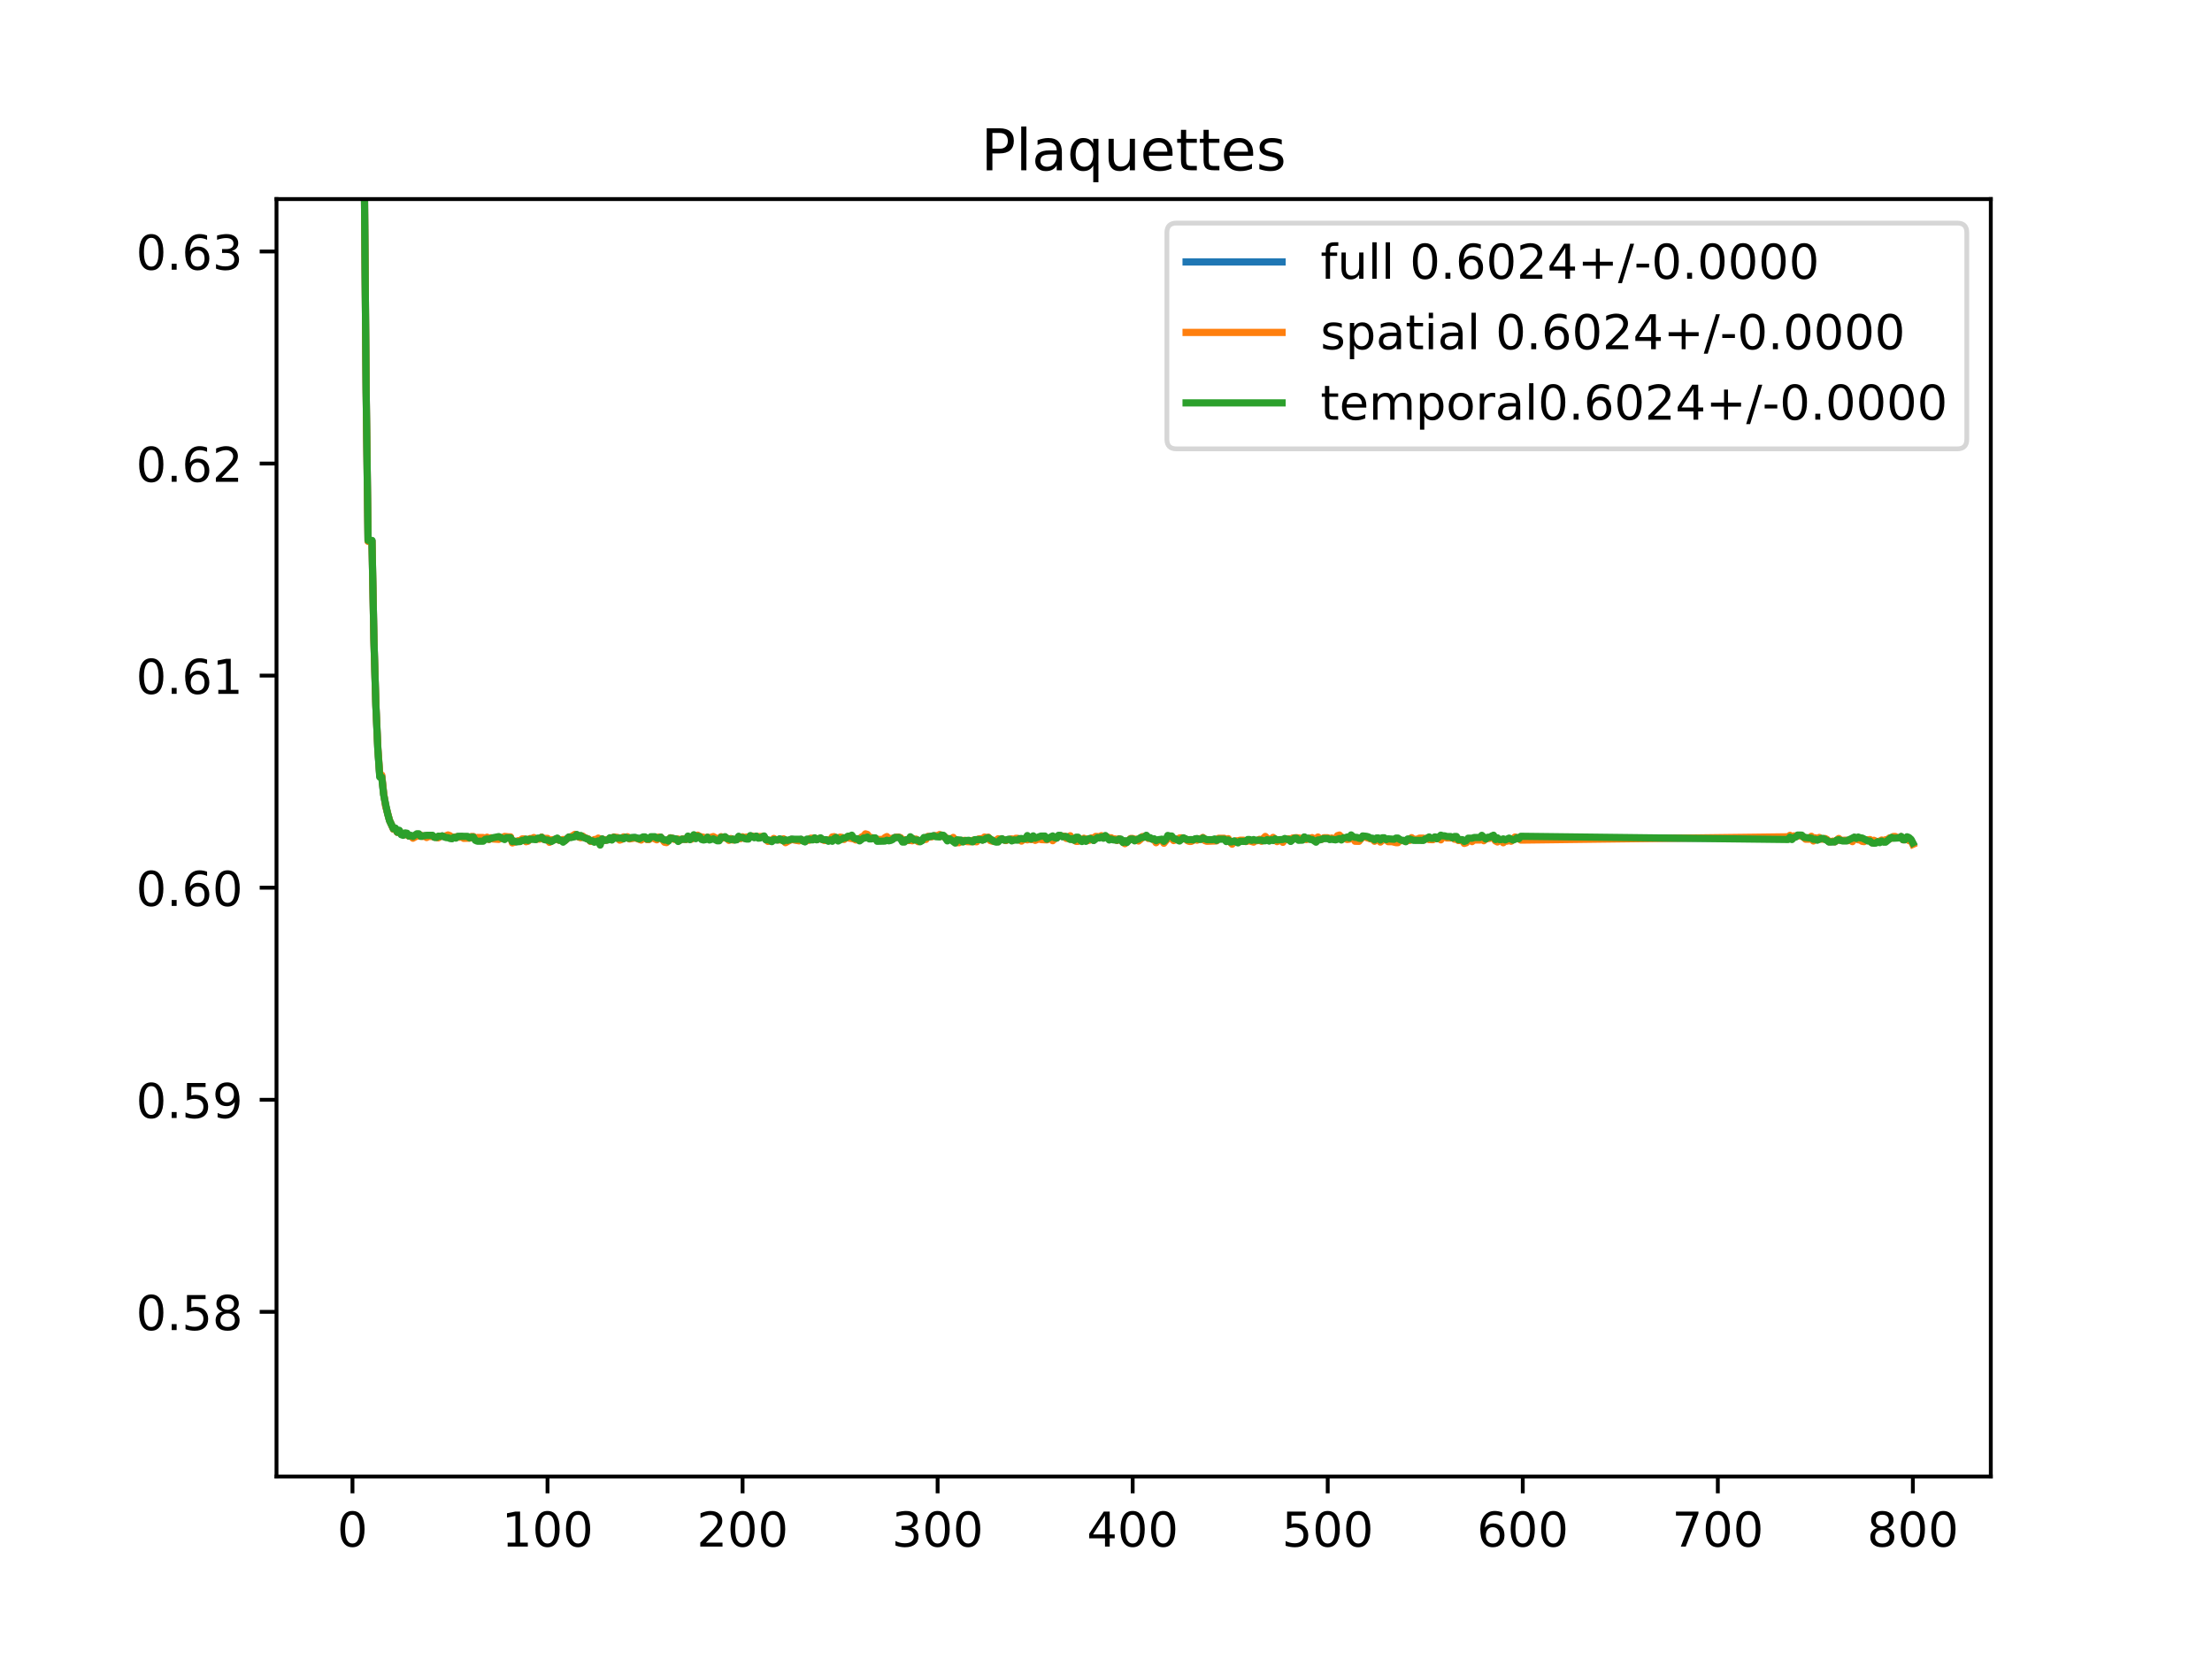 <?xml version="1.0" encoding="utf-8" standalone="no"?>
<!DOCTYPE svg PUBLIC "-//W3C//DTD SVG 1.1//EN"
  "http://www.w3.org/Graphics/SVG/1.1/DTD/svg11.dtd">
<!-- Created with matplotlib (https://matplotlib.org/) -->
<svg height="345.6pt" version="1.1" viewBox="0 0 460.8 345.6" width="460.8pt" xmlns="http://www.w3.org/2000/svg" xmlns:xlink="http://www.w3.org/1999/xlink">
 <defs>
  <style type="text/css">
*{stroke-linecap:butt;stroke-linejoin:round;}
  </style>
 </defs>
 <g id="figure_1">
  <g id="patch_1">
   <path d="M 0 345.6 
L 460.8 345.6 
L 460.8 0 
L 0 0 
z
" style="fill:#ffffff;"/>
  </g>
  <g id="axes_1">
   <g id="patch_2">
    <path d="M 57.6 307.584 
L 414.72 307.584 
L 414.72 41.472 
L 57.6 41.472 
z
" style="fill:#ffffff;"/>
   </g>
   <g id="matplotlib.axis_1">
    <g id="xtick_1">
     <g id="line2d_1">
      <defs>
       <path d="M 0 0 
L 0 3.5 
" id="ma67ac6586d" style="stroke:#000000;stroke-width:0.8;"/>
      </defs>
      <g>
       <use style="stroke:#000000;stroke-width:0.8;" x="73.426" xlink:href="#ma67ac6586d" y="307.584"/>
      </g>
     </g>
     <g id="text_1">
      <!-- 0 -->
      <defs>
       <path d="M 31.781 66.406 
Q 24.172 66.406 20.328 58.906 
Q 16.5 51.422 16.5 36.375 
Q 16.5 21.391 20.328 13.891 
Q 24.172 6.391 31.781 6.391 
Q 39.453 6.391 43.281 13.891 
Q 47.125 21.391 47.125 36.375 
Q 47.125 51.422 43.281 58.906 
Q 39.453 66.406 31.781 66.406 
z
M 31.781 74.219 
Q 44.047 74.219 50.516 64.516 
Q 56.984 54.828 56.984 36.375 
Q 56.984 17.969 50.516 8.266 
Q 44.047 -1.422 31.781 -1.422 
Q 19.531 -1.422 13.062 8.266 
Q 6.594 17.969 6.594 36.375 
Q 6.594 54.828 13.062 64.516 
Q 19.531 74.219 31.781 74.219 
z
" id="DejaVuSans-48"/>
      </defs>
      <g transform="translate(70.245 322.182)scale(0.1 -0.1)">
       <use xlink:href="#DejaVuSans-48"/>
      </g>
     </g>
    </g>
    <g id="xtick_2">
     <g id="line2d_2">
      <g>
       <use style="stroke:#000000;stroke-width:0.8;" x="114.059" xlink:href="#ma67ac6586d" y="307.584"/>
      </g>
     </g>
     <g id="text_2">
      <!-- 100 -->
      <defs>
       <path d="M 12.406 8.297 
L 28.516 8.297 
L 28.516 63.922 
L 10.984 60.406 
L 10.984 69.391 
L 28.422 72.906 
L 38.281 72.906 
L 38.281 8.297 
L 54.391 8.297 
L 54.391 0 
L 12.406 0 
z
" id="DejaVuSans-49"/>
      </defs>
      <g transform="translate(104.515 322.182)scale(0.1 -0.1)">
       <use xlink:href="#DejaVuSans-49"/>
       <use x="63.623" xlink:href="#DejaVuSans-48"/>
       <use x="127.246" xlink:href="#DejaVuSans-48"/>
      </g>
     </g>
    </g>
    <g id="xtick_3">
     <g id="line2d_3">
      <g>
       <use style="stroke:#000000;stroke-width:0.8;" x="154.692" xlink:href="#ma67ac6586d" y="307.584"/>
      </g>
     </g>
     <g id="text_3">
      <!-- 200 -->
      <defs>
       <path d="M 19.188 8.297 
L 53.609 8.297 
L 53.609 0 
L 7.328 0 
L 7.328 8.297 
Q 12.938 14.109 22.625 23.891 
Q 32.328 33.688 34.812 36.531 
Q 39.547 41.844 41.422 45.531 
Q 43.312 49.219 43.312 52.781 
Q 43.312 58.594 39.234 62.25 
Q 35.156 65.922 28.609 65.922 
Q 23.969 65.922 18.812 64.312 
Q 13.672 62.703 7.812 59.422 
L 7.812 69.391 
Q 13.766 71.781 18.938 73 
Q 24.125 74.219 28.422 74.219 
Q 39.75 74.219 46.484 68.547 
Q 53.219 62.891 53.219 53.422 
Q 53.219 48.922 51.531 44.891 
Q 49.859 40.875 45.406 35.406 
Q 44.188 33.984 37.641 27.219 
Q 31.109 20.453 19.188 8.297 
z
" id="DejaVuSans-50"/>
      </defs>
      <g transform="translate(145.148 322.182)scale(0.1 -0.1)">
       <use xlink:href="#DejaVuSans-50"/>
       <use x="63.623" xlink:href="#DejaVuSans-48"/>
       <use x="127.246" xlink:href="#DejaVuSans-48"/>
      </g>
     </g>
    </g>
    <g id="xtick_4">
     <g id="line2d_4">
      <g>
       <use style="stroke:#000000;stroke-width:0.8;" x="195.324" xlink:href="#ma67ac6586d" y="307.584"/>
      </g>
     </g>
     <g id="text_4">
      <!-- 300 -->
      <defs>
       <path d="M 40.578 39.312 
Q 47.656 37.797 51.625 33 
Q 55.609 28.219 55.609 21.188 
Q 55.609 10.406 48.188 4.484 
Q 40.766 -1.422 27.094 -1.422 
Q 22.516 -1.422 17.656 -0.516 
Q 12.797 0.391 7.625 2.203 
L 7.625 11.719 
Q 11.719 9.328 16.594 8.109 
Q 21.484 6.891 26.812 6.891 
Q 36.078 6.891 40.938 10.547 
Q 45.797 14.203 45.797 21.188 
Q 45.797 27.641 41.281 31.266 
Q 36.766 34.906 28.719 34.906 
L 20.219 34.906 
L 20.219 43.016 
L 29.109 43.016 
Q 36.375 43.016 40.234 45.922 
Q 44.094 48.828 44.094 54.297 
Q 44.094 59.906 40.109 62.906 
Q 36.141 65.922 28.719 65.922 
Q 24.656 65.922 20.016 65.031 
Q 15.375 64.156 9.812 62.312 
L 9.812 71.094 
Q 15.438 72.656 20.344 73.438 
Q 25.25 74.219 29.594 74.219 
Q 40.828 74.219 47.359 69.109 
Q 53.906 64.016 53.906 55.328 
Q 53.906 49.266 50.438 45.094 
Q 46.969 40.922 40.578 39.312 
z
" id="DejaVuSans-51"/>
      </defs>
      <g transform="translate(185.78 322.182)scale(0.1 -0.1)">
       <use xlink:href="#DejaVuSans-51"/>
       <use x="63.623" xlink:href="#DejaVuSans-48"/>
       <use x="127.246" xlink:href="#DejaVuSans-48"/>
      </g>
     </g>
    </g>
    <g id="xtick_5">
     <g id="line2d_5">
      <g>
       <use style="stroke:#000000;stroke-width:0.8;" x="235.957" xlink:href="#ma67ac6586d" y="307.584"/>
      </g>
     </g>
     <g id="text_5">
      <!-- 400 -->
      <defs>
       <path d="M 37.797 64.312 
L 12.891 25.391 
L 37.797 25.391 
z
M 35.203 72.906 
L 47.609 72.906 
L 47.609 25.391 
L 58.016 25.391 
L 58.016 17.188 
L 47.609 17.188 
L 47.609 0 
L 37.797 0 
L 37.797 17.188 
L 4.891 17.188 
L 4.891 26.703 
z
" id="DejaVuSans-52"/>
      </defs>
      <g transform="translate(226.413 322.182)scale(0.1 -0.1)">
       <use xlink:href="#DejaVuSans-52"/>
       <use x="63.623" xlink:href="#DejaVuSans-48"/>
       <use x="127.246" xlink:href="#DejaVuSans-48"/>
      </g>
     </g>
    </g>
    <g id="xtick_6">
     <g id="line2d_6">
      <g>
       <use style="stroke:#000000;stroke-width:0.8;" x="276.589" xlink:href="#ma67ac6586d" y="307.584"/>
      </g>
     </g>
     <g id="text_6">
      <!-- 500 -->
      <defs>
       <path d="M 10.797 72.906 
L 49.516 72.906 
L 49.516 64.594 
L 19.828 64.594 
L 19.828 46.734 
Q 21.969 47.469 24.109 47.828 
Q 26.266 48.188 28.422 48.188 
Q 40.625 48.188 47.75 41.5 
Q 54.891 34.812 54.891 23.391 
Q 54.891 11.625 47.562 5.094 
Q 40.234 -1.422 26.906 -1.422 
Q 22.312 -1.422 17.547 -0.641 
Q 12.797 0.141 7.719 1.703 
L 7.719 11.625 
Q 12.109 9.234 16.797 8.062 
Q 21.484 6.891 26.703 6.891 
Q 35.156 6.891 40.078 11.328 
Q 45.016 15.766 45.016 23.391 
Q 45.016 31 40.078 35.438 
Q 35.156 39.891 26.703 39.891 
Q 22.75 39.891 18.812 39.016 
Q 14.891 38.141 10.797 36.281 
z
" id="DejaVuSans-53"/>
      </defs>
      <g transform="translate(267.046 322.182)scale(0.1 -0.1)">
       <use xlink:href="#DejaVuSans-53"/>
       <use x="63.623" xlink:href="#DejaVuSans-48"/>
       <use x="127.246" xlink:href="#DejaVuSans-48"/>
      </g>
     </g>
    </g>
    <g id="xtick_7">
     <g id="line2d_7">
      <g>
       <use style="stroke:#000000;stroke-width:0.8;" x="317.222" xlink:href="#ma67ac6586d" y="307.584"/>
      </g>
     </g>
     <g id="text_7">
      <!-- 600 -->
      <defs>
       <path d="M 33.016 40.375 
Q 26.375 40.375 22.484 35.828 
Q 18.609 31.297 18.609 23.391 
Q 18.609 15.531 22.484 10.953 
Q 26.375 6.391 33.016 6.391 
Q 39.656 6.391 43.531 10.953 
Q 47.406 15.531 47.406 23.391 
Q 47.406 31.297 43.531 35.828 
Q 39.656 40.375 33.016 40.375 
z
M 52.594 71.297 
L 52.594 62.312 
Q 48.875 64.062 45.094 64.984 
Q 41.312 65.922 37.594 65.922 
Q 27.828 65.922 22.672 59.328 
Q 17.531 52.734 16.797 39.406 
Q 19.672 43.656 24.016 45.922 
Q 28.375 48.188 33.594 48.188 
Q 44.578 48.188 50.953 41.516 
Q 57.328 34.859 57.328 23.391 
Q 57.328 12.156 50.688 5.359 
Q 44.047 -1.422 33.016 -1.422 
Q 20.359 -1.422 13.672 8.266 
Q 6.984 17.969 6.984 36.375 
Q 6.984 53.656 15.188 63.938 
Q 23.391 74.219 37.203 74.219 
Q 40.922 74.219 44.703 73.484 
Q 48.484 72.75 52.594 71.297 
z
" id="DejaVuSans-54"/>
      </defs>
      <g transform="translate(307.678 322.182)scale(0.1 -0.1)">
       <use xlink:href="#DejaVuSans-54"/>
       <use x="63.623" xlink:href="#DejaVuSans-48"/>
       <use x="127.246" xlink:href="#DejaVuSans-48"/>
      </g>
     </g>
    </g>
    <g id="xtick_8">
     <g id="line2d_8">
      <g>
       <use style="stroke:#000000;stroke-width:0.8;" x="357.855" xlink:href="#ma67ac6586d" y="307.584"/>
      </g>
     </g>
     <g id="text_8">
      <!-- 700 -->
      <defs>
       <path d="M 8.203 72.906 
L 55.078 72.906 
L 55.078 68.703 
L 28.609 0 
L 18.312 0 
L 43.219 64.594 
L 8.203 64.594 
z
" id="DejaVuSans-55"/>
      </defs>
      <g transform="translate(348.311 322.182)scale(0.1 -0.1)">
       <use xlink:href="#DejaVuSans-55"/>
       <use x="63.623" xlink:href="#DejaVuSans-48"/>
       <use x="127.246" xlink:href="#DejaVuSans-48"/>
      </g>
     </g>
    </g>
    <g id="xtick_9">
     <g id="line2d_9">
      <g>
       <use style="stroke:#000000;stroke-width:0.8;" x="398.487" xlink:href="#ma67ac6586d" y="307.584"/>
      </g>
     </g>
     <g id="text_9">
      <!-- 800 -->
      <defs>
       <path d="M 31.781 34.625 
Q 24.75 34.625 20.719 30.859 
Q 16.703 27.094 16.703 20.516 
Q 16.703 13.922 20.719 10.156 
Q 24.75 6.391 31.781 6.391 
Q 38.812 6.391 42.859 10.172 
Q 46.922 13.969 46.922 20.516 
Q 46.922 27.094 42.891 30.859 
Q 38.875 34.625 31.781 34.625 
z
M 21.922 38.812 
Q 15.578 40.375 12.031 44.719 
Q 8.5 49.078 8.5 55.328 
Q 8.5 64.062 14.719 69.141 
Q 20.953 74.219 31.781 74.219 
Q 42.672 74.219 48.875 69.141 
Q 55.078 64.062 55.078 55.328 
Q 55.078 49.078 51.531 44.719 
Q 48 40.375 41.703 38.812 
Q 48.828 37.156 52.797 32.312 
Q 56.781 27.484 56.781 20.516 
Q 56.781 9.906 50.312 4.234 
Q 43.844 -1.422 31.781 -1.422 
Q 19.734 -1.422 13.25 4.234 
Q 6.781 9.906 6.781 20.516 
Q 6.781 27.484 10.781 32.312 
Q 14.797 37.156 21.922 38.812 
z
M 18.312 54.391 
Q 18.312 48.734 21.844 45.562 
Q 25.391 42.391 31.781 42.391 
Q 38.141 42.391 41.719 45.562 
Q 45.312 48.734 45.312 54.391 
Q 45.312 60.062 41.719 63.234 
Q 38.141 66.406 31.781 66.406 
Q 25.391 66.406 21.844 63.234 
Q 18.312 60.062 18.312 54.391 
z
" id="DejaVuSans-56"/>
      </defs>
      <g transform="translate(388.944 322.182)scale(0.1 -0.1)">
       <use xlink:href="#DejaVuSans-56"/>
       <use x="63.623" xlink:href="#DejaVuSans-48"/>
       <use x="127.246" xlink:href="#DejaVuSans-48"/>
      </g>
     </g>
    </g>
   </g>
   <g id="matplotlib.axis_2">
    <g id="ytick_1">
     <g id="line2d_10">
      <defs>
       <path d="M 0 0 
L -3.5 0 
" id="ma879ccb166" style="stroke:#000000;stroke-width:0.8;"/>
      </defs>
      <g>
       <use style="stroke:#000000;stroke-width:0.8;" x="57.6" xlink:href="#ma879ccb166" y="273.279"/>
      </g>
     </g>
     <g id="text_10">
      <!-- 0.58 -->
      <defs>
       <path d="M 10.688 12.406 
L 21 12.406 
L 21 0 
L 10.688 0 
z
" id="DejaVuSans-46"/>
      </defs>
      <g transform="translate(28.334 277.078)scale(0.1 -0.1)">
       <use xlink:href="#DejaVuSans-48"/>
       <use x="63.623" xlink:href="#DejaVuSans-46"/>
       <use x="95.41" xlink:href="#DejaVuSans-53"/>
       <use x="159.033" xlink:href="#DejaVuSans-56"/>
      </g>
     </g>
    </g>
    <g id="ytick_2">
     <g id="line2d_11">
      <g>
       <use style="stroke:#000000;stroke-width:0.8;" x="57.6" xlink:href="#ma879ccb166" y="229.1"/>
      </g>
     </g>
     <g id="text_11">
      <!-- 0.59 -->
      <defs>
       <path d="M 10.984 1.516 
L 10.984 10.5 
Q 14.703 8.734 18.5 7.812 
Q 22.312 6.891 25.984 6.891 
Q 35.75 6.891 40.891 13.453 
Q 46.047 20.016 46.781 33.406 
Q 43.953 29.203 39.594 26.953 
Q 35.25 24.703 29.984 24.703 
Q 19.047 24.703 12.672 31.312 
Q 6.297 37.938 6.297 49.422 
Q 6.297 60.641 12.938 67.422 
Q 19.578 74.219 30.609 74.219 
Q 43.266 74.219 49.922 64.516 
Q 56.594 54.828 56.594 36.375 
Q 56.594 19.141 48.406 8.859 
Q 40.234 -1.422 26.422 -1.422 
Q 22.703 -1.422 18.891 -0.688 
Q 15.094 0.047 10.984 1.516 
z
M 30.609 32.422 
Q 37.25 32.422 41.125 36.953 
Q 45.016 41.5 45.016 49.422 
Q 45.016 57.281 41.125 61.844 
Q 37.25 66.406 30.609 66.406 
Q 23.969 66.406 20.094 61.844 
Q 16.219 57.281 16.219 49.422 
Q 16.219 41.5 20.094 36.953 
Q 23.969 32.422 30.609 32.422 
z
" id="DejaVuSans-57"/>
      </defs>
      <g transform="translate(28.334 232.899)scale(0.1 -0.1)">
       <use xlink:href="#DejaVuSans-48"/>
       <use x="63.623" xlink:href="#DejaVuSans-46"/>
       <use x="95.41" xlink:href="#DejaVuSans-53"/>
       <use x="159.033" xlink:href="#DejaVuSans-57"/>
      </g>
     </g>
    </g>
    <g id="ytick_3">
     <g id="line2d_12">
      <g>
       <use style="stroke:#000000;stroke-width:0.8;" x="57.6" xlink:href="#ma879ccb166" y="184.921"/>
      </g>
     </g>
     <g id="text_12">
      <!-- 0.60 -->
      <g transform="translate(28.334 188.72)scale(0.1 -0.1)">
       <use xlink:href="#DejaVuSans-48"/>
       <use x="63.623" xlink:href="#DejaVuSans-46"/>
       <use x="95.41" xlink:href="#DejaVuSans-54"/>
       <use x="159.033" xlink:href="#DejaVuSans-48"/>
      </g>
     </g>
    </g>
    <g id="ytick_4">
     <g id="line2d_13">
      <g>
       <use style="stroke:#000000;stroke-width:0.8;" x="57.6" xlink:href="#ma879ccb166" y="140.742"/>
      </g>
     </g>
     <g id="text_13">
      <!-- 0.61 -->
      <g transform="translate(28.334 144.541)scale(0.1 -0.1)">
       <use xlink:href="#DejaVuSans-48"/>
       <use x="63.623" xlink:href="#DejaVuSans-46"/>
       <use x="95.41" xlink:href="#DejaVuSans-54"/>
       <use x="159.033" xlink:href="#DejaVuSans-49"/>
      </g>
     </g>
    </g>
    <g id="ytick_5">
     <g id="line2d_14">
      <g>
       <use style="stroke:#000000;stroke-width:0.8;" x="57.6" xlink:href="#ma879ccb166" y="96.563"/>
      </g>
     </g>
     <g id="text_14">
      <!-- 0.62 -->
      <g transform="translate(28.334 100.363)scale(0.1 -0.1)">
       <use xlink:href="#DejaVuSans-48"/>
       <use x="63.623" xlink:href="#DejaVuSans-46"/>
       <use x="95.41" xlink:href="#DejaVuSans-54"/>
       <use x="159.033" xlink:href="#DejaVuSans-50"/>
      </g>
     </g>
    </g>
    <g id="ytick_6">
     <g id="line2d_15">
      <g>
       <use style="stroke:#000000;stroke-width:0.8;" x="57.6" xlink:href="#ma879ccb166" y="52.385"/>
      </g>
     </g>
     <g id="text_15">
      <!-- 0.63 -->
      <g transform="translate(28.334 56.184)scale(0.1 -0.1)">
       <use xlink:href="#DejaVuSans-48"/>
       <use x="63.623" xlink:href="#DejaVuSans-46"/>
       <use x="95.41" xlink:href="#DejaVuSans-54"/>
       <use x="159.033" xlink:href="#DejaVuSans-51"/>
      </g>
     </g>
    </g>
   </g>
   <g id="line2d_16">
    <path clip-path="url(#p283cca5fea)" d="M 75.675 -1 
L 75.864 33.211 
L 76.271 81.225 
L 76.677 112.682 
L 77.49 112.682 
L 77.896 133.343 
L 78.302 146.926 
L 78.709 155.904 
L 79.115 161.673 
L 79.521 161.673 
L 79.928 165.46 
L 80.334 167.868 
L 81.147 170.924 
L 81.959 172.701 
L 82.366 172.612 
L 82.772 173.373 
L 83.178 173.033 
L 83.585 173.758 
L 83.991 173.895 
L 84.397 173.649 
L 84.804 173.787 
L 85.21 174.171 
L 85.616 174.086 
L 86.023 174.438 
L 86.835 173.928 
L 87.241 173.928 
L 88.054 174.191 
L 88.46 174.12 
L 88.867 174.242 
L 89.679 174.128 
L 90.086 174.128 
L 90.492 174.405 
L 91.305 174.361 
L 92.117 174.149 
L 92.524 174.29 
L 93.743 174.378 
L 94.149 174.66 
L 94.555 174.446 
L 94.962 174.461 
L 95.368 174.328 
L 96.181 174.253 
L 96.587 174.443 
L 97.4 174.485 
L 97.806 174.574 
L 98.212 174.326 
L 98.212 174.326 
L 98.619 174.326 
L 98.619 174.326 
L 99.025 174.862 
L 99.025 174.862 
L 101.057 174.759 
L 101.057 174.759 
L 101.463 174.589 
L 101.463 174.589 
L 101.869 174.849 
L 101.869 174.849 
L 102.276 174.573 
L 102.276 174.573 
L 102.682 174.648 
L 102.682 174.648 
L 104.714 174.533 
L 104.714 174.533 
L 105.12 174.565 
L 105.12 174.565 
L 105.526 174.424 
L 105.526 174.424 
L 106.339 174.424 
L 106.745 175.46 
L 107.151 175.308 
L 107.558 175.349 
L 107.964 175.215 
L 108.37 175.215 
L 108.777 174.913 
L 109.183 174.913 
L 109.996 175.162 
L 110.402 174.751 
L 110.808 174.751 
L 111.215 174.609 
L 111.621 174.841 
L 112.027 174.704 
L 112.434 174.704 
L 112.84 174.412 
L 113.246 174.815 
L 114.059 174.811 
L 114.465 175.332 
L 115.684 174.806 
L 116.091 174.723 
L 116.497 175.032 
L 117.716 175.106 
L 118.529 174.366 
L 118.935 174.402 
L 120.154 173.922 
L 120.56 174.339 
L 121.373 174.286 
L 122.186 174.673 
L 122.592 174.814 
L 122.998 175.21 
L 123.811 175.168 
L 124.217 175.098 
L 124.623 174.878 
L 125.03 175.415 
L 125.436 174.795 
L 125.842 174.997 
L 126.249 175.037 
L 126.655 174.917 
L 127.061 174.672 
L 127.468 174.843 
L 127.874 174.391 
L 128.28 174.541 
L 128.687 174.541 
L 129.093 174.81 
L 130.718 174.446 
L 131.125 174.706 
L 131.937 174.507 
L 132.344 174.507 
L 133.563 174.772 
L 133.969 174.505 
L 134.375 174.505 
L 134.782 174.838 
L 135.188 174.838 
L 135.594 174.442 
L 136.407 174.541 
L 136.813 174.764 
L 137.22 174.507 
L 137.626 174.394 
L 138.439 175.234 
L 138.845 175.244 
L 139.251 175.087 
L 139.658 174.549 
L 141.689 174.998 
L 142.096 174.812 
L 142.908 174.862 
L 143.314 174.412 
L 143.721 174.794 
L 144.127 174.659 
L 144.533 174.142 
L 144.94 174.608 
L 145.346 174.09 
L 145.752 174.278 
L 146.159 174.601 
L 146.971 174.777 
L 147.378 174.422 
L 147.784 174.854 
L 148.597 174.503 
L 149.409 174.94 
L 149.816 174.94 
L 150.222 174.359 
L 150.628 174.509 
L 151.035 174.375 
L 151.847 174.91 
L 152.254 174.806 
L 153.066 174.961 
L 153.473 174.879 
L 153.879 174.3 
L 154.285 174.598 
L 154.692 174.393 
L 155.098 174.644 
L 155.911 174.578 
L 156.317 174.152 
L 156.723 174.21 
L 157.13 174.404 
L 157.536 174.233 
L 157.942 174.452 
L 158.349 174.457 
L 159.161 174.272 
L 159.568 174.93 
L 159.974 175.109 
L 160.787 175.212 
L 161.193 174.787 
L 161.599 174.954 
L 162.005 174.954 
L 162.412 174.788 
L 162.818 174.953 
L 163.224 174.973 
L 163.631 175.246 
L 164.443 175.064 
L 164.85 174.848 
L 166.475 175.04 
L 166.881 174.862 
L 167.694 175.315 
L 168.1 174.931 
L 168.507 174.931 
L 168.913 174.785 
L 169.319 174.785 
L 169.726 174.634 
L 170.132 174.922 
L 170.945 174.647 
L 171.351 174.922 
L 172.57 175.124 
L 173.383 174.798 
L 173.789 174.485 
L 174.195 174.611 
L 174.602 174.881 
L 175.414 174.581 
L 175.821 174.713 
L 176.633 174.382 
L 177.04 174.469 
L 177.446 174.379 
L 178.259 174.846 
L 178.665 174.846 
L 179.071 175.057 
L 179.478 174.582 
L 180.29 174.132 
L 180.696 174.092 
L 181.103 174.611 
L 182.322 174.607 
L 182.728 175.063 
L 183.947 175.063 
L 184.76 174.652 
L 185.166 175.001 
L 185.979 174.754 
L 186.385 174.477 
L 187.198 174.411 
L 187.604 174.586 
L 188.01 175.173 
L 188.417 175.173 
L 188.823 174.951 
L 189.229 175.052 
L 189.636 174.69 
L 190.042 174.881 
L 190.855 174.894 
L 191.261 175.17 
L 191.667 175.264 
L 192.074 175.092 
L 192.48 174.665 
L 192.886 174.665 
L 193.293 174.297 
L 194.105 174.206 
L 194.512 174.113 
L 195.324 174.181 
L 196.137 174.101 
L 196.543 174.115 
L 196.95 174.461 
L 197.356 174.996 
L 197.762 174.784 
L 198.169 174.928 
L 198.575 174.871 
L 198.981 175.306 
L 200.2 175.074 
L 200.606 175.258 
L 201.013 175.094 
L 202.232 175.289 
L 203.451 175.133 
L 203.857 174.841 
L 204.263 174.807 
L 204.67 174.993 
L 205.076 174.631 
L 205.889 174.46 
L 206.295 174.973 
L 207.108 175.182 
L 207.514 175.3 
L 208.327 174.872 
L 208.733 174.788 
L 209.546 175.062 
L 209.952 174.897 
L 210.358 174.864 
L 211.171 174.979 
L 211.577 174.832 
L 212.39 174.807 
L 212.796 174.949 
L 214.015 174.513 
L 214.422 174.745 
L 214.828 174.84 
L 215.234 174.439 
L 215.641 174.843 
L 216.453 174.472 
L 217.266 174.536 
L 217.672 174.536 
L 218.078 174.89 
L 218.891 174.515 
L 219.297 174.64 
L 220.11 174.573 
L 220.516 174.093 
L 220.923 174.093 
L 221.329 174.253 
L 221.735 174.253 
L 222.548 174.62 
L 222.954 174.49 
L 223.361 174.795 
L 223.767 174.956 
L 224.58 174.842 
L 225.392 175.098 
L 225.799 174.718 
L 226.205 175.019 
L 227.018 174.846 
L 227.424 174.682 
L 227.83 175.051 
L 228.237 174.495 
L 228.643 174.37 
L 229.049 174.43 
L 229.456 174.209 
L 229.862 174.455 
L 230.268 174.216 
L 230.675 174.422 
L 231.081 174.754 
L 231.487 174.658 
L 231.894 174.859 
L 232.3 174.859 
L 232.706 175.055 
L 233.113 174.758 
L 233.519 174.943 
L 233.925 175.408 
L 234.738 175.379 
L 235.551 174.725 
L 235.957 174.725 
L 236.363 175.001 
L 236.769 174.877 
L 237.176 175.013 
L 237.988 174.346 
L 238.395 174.346 
L 238.801 174.068 
L 239.207 174.587 
L 239.614 174.587 
L 240.02 174.805 
L 240.426 174.826 
L 240.833 175.343 
L 241.239 175.031 
L 242.052 174.911 
L 242.458 175.471 
L 242.864 175.004 
L 243.271 174.347 
L 244.083 174.388 
L 244.49 174.892 
L 244.896 174.854 
L 245.302 174.963 
L 246.115 174.726 
L 246.521 174.583 
L 247.74 175.093 
L 248.553 175.025 
L 248.959 174.8 
L 249.772 174.816 
L 250.178 174.816 
L 250.585 174.515 
L 250.991 174.94 
L 251.397 175.089 
L 253.429 175.118 
L 253.835 174.727 
L 255.054 174.727 
L 255.46 175.22 
L 255.867 174.843 
L 256.273 175.408 
L 256.679 175.607 
L 257.086 175.274 
L 257.898 175.372 
L 258.305 175.152 
L 259.117 175.152 
L 259.524 175.293 
L 259.93 175.035 
L 260.336 175.035 
L 260.743 175.192 
L 261.962 175.082 
L 262.368 174.949 
L 262.774 175.131 
L 263.587 174.694 
L 263.993 174.812 
L 264.4 175.122 
L 264.806 174.878 
L 265.212 174.771 
L 265.619 174.844 
L 266.025 175.143 
L 266.838 174.96 
L 267.244 175.18 
L 267.65 174.774 
L 268.057 174.873 
L 268.463 174.801 
L 268.869 175.211 
L 269.276 174.768 
L 269.682 174.555 
L 270.088 174.555 
L 270.495 174.791 
L 271.307 174.849 
L 271.714 174.394 
L 272.12 174.789 
L 272.526 174.691 
L 272.933 174.752 
L 273.339 174.683 
L 273.745 174.981 
L 274.151 175.068 
L 274.558 174.666 
L 274.964 174.884 
L 275.37 174.804 
L 275.777 174.601 
L 276.589 174.601 
L 276.996 174.825 
L 277.402 174.705 
L 278.215 174.888 
L 278.621 174.47 
L 279.027 174.328 
L 279.434 174.63 
L 281.059 174.703 
L 281.465 174.105 
L 282.278 174.844 
L 283.091 174.947 
L 283.497 174.706 
L 283.903 174.188 
L 285.122 174.52 
L 285.529 174.694 
L 285.935 174.694 
L 286.341 175.116 
L 286.748 174.705 
L 287.154 174.705 
L 287.56 175.212 
L 287.967 174.778 
L 288.373 174.778 
L 289.186 175.044 
L 289.998 175.044 
L 290.405 175.156 
L 291.624 174.975 
L 292.03 175.099 
L 292.436 175.099 
L 292.842 175.277 
L 293.249 174.926 
L 293.655 174.926 
L 294.061 174.718 
L 294.468 174.948 
L 296.499 174.841 
L 296.906 174.803 
L 297.312 174.61 
L 297.718 174.627 
L 298.125 174.782 
L 298.531 174.782 
L 298.937 174.37 
L 299.344 174.721 
L 299.75 174.48 
L 300.156 174.468 
L 300.563 174.239 
L 300.969 174.239 
L 301.375 174.415 
L 302.594 174.488 
L 303.407 174.542 
L 303.813 175.005 
L 304.626 175.005 
L 305.032 175.497 
L 305.439 175.353 
L 305.845 174.81 
L 306.251 174.81 
L 306.658 174.974 
L 307.064 174.733 
L 308.283 174.733 
L 308.689 174.33 
L 309.096 174.769 
L 309.502 174.762 
L 309.908 174.536 
L 310.315 174.536 
L 310.721 174.236 
L 311.127 174.273 
L 311.533 175.042 
L 312.346 174.957 
L 312.752 174.957 
L 313.159 175.158 
L 313.971 174.977 
L 314.378 174.815 
L 314.784 175.053 
L 315.19 174.908 
L 315.597 174.605 
L 316.003 174.505 
L 316.409 174.749 
L 316.816 174.615 
L 372.482 174.599 
L 372.889 174.202 
L 373.295 174.659 
L 373.701 174.308 
L 374.108 174.263 
L 374.514 174.02 
L 375.327 174.092 
L 376.139 174.648 
L 376.952 174.648 
L 377.358 174.408 
L 377.765 175.028 
L 378.171 174.678 
L 378.577 174.951 
L 378.984 174.615 
L 379.39 174.736 
L 380.203 174.765 
L 380.609 174.978 
L 381.015 175.371 
L 382.234 175.361 
L 383.047 174.796 
L 383.453 175.098 
L 385.079 175.07 
L 385.485 174.906 
L 385.891 175.021 
L 386.297 174.432 
L 386.704 174.726 
L 387.11 174.661 
L 388.735 175.045 
L 389.548 175.045 
L 389.954 175.556 
L 390.361 175.35 
L 391.173 175.383 
L 391.58 175.383 
L 391.986 175.099 
L 392.392 175.277 
L 393.205 175.005 
L 393.611 174.654 
L 394.424 174.44 
L 395.643 174.544 
L 396.049 174.285 
L 396.456 174.931 
L 396.862 174.931 
L 397.268 174.414 
L 397.675 174.795 
L 398.081 174.91 
L 398.487 175.75 
L 398.487 175.75 
" style="fill:none;stroke:#1f77b4;stroke-linecap:square;stroke-width:1.5;"/>
   </g>
   <g id="line2d_17">
    <path clip-path="url(#p283cca5fea)" d="M 75.676 -1 
L 75.864 33.074 
L 76.271 81.285 
L 76.677 112.784 
L 77.49 112.784 
L 77.896 133.464 
L 78.302 146.895 
L 78.709 155.745 
L 79.115 161.461 
L 79.521 161.461 
L 79.928 165.32 
L 80.334 167.888 
L 81.147 170.901 
L 81.959 172.747 
L 82.366 172.718 
L 82.772 173.393 
L 83.178 173.086 
L 83.585 173.638 
L 83.991 173.774 
L 84.397 173.788 
L 85.21 174.167 
L 85.616 174.125 
L 86.023 174.616 
L 86.835 174.161 
L 87.241 174.161 
L 87.648 173.973 
L 88.054 174.249 
L 88.46 174.132 
L 88.867 174.473 
L 89.273 174.25 
L 90.086 174.25 
L 90.492 174.387 
L 90.898 174.394 
L 91.305 174.537 
L 91.711 174.282 
L 92.117 174.169 
L 92.524 174.254 
L 93.336 173.932 
L 93.743 174.083 
L 94.149 174.604 
L 94.962 174.326 
L 95.774 174.425 
L 96.181 174.301 
L 96.587 174.645 
L 97.806 174.604 
L 98.212 174.263 
L 98.212 174.263 
L 98.619 174.263 
L 98.619 174.263 
L 99.025 174.668 
L 99.025 174.668 
L 99.431 174.465 
L 99.431 174.465 
L 100.65 174.465 
L 100.65 174.465 
L 101.057 174.647 
L 101.057 174.647 
L 101.463 174.4 
L 101.869 174.877 
L 101.869 174.877 
L 102.276 174.515 
L 102.276 174.515 
L 102.682 174.776 
L 102.682 174.776 
L 103.901 174.857 
L 103.901 174.857 
L 105.12 174.24 
L 105.12 174.24 
L 105.932 174.326 
L 105.932 174.326 
L 106.339 174.326 
L 106.745 175.601 
L 107.964 175.117 
L 108.37 175.117 
L 108.777 174.763 
L 109.183 174.763 
L 109.589 175.349 
L 109.996 175.235 
L 110.402 174.685 
L 110.808 174.685 
L 111.215 174.47 
L 111.621 174.784 
L 112.434 174.801 
L 112.84 174.386 
L 113.246 174.832 
L 113.653 174.645 
L 114.059 174.645 
L 114.465 175.473 
L 114.872 174.937 
L 116.091 174.857 
L 116.497 175.047 
L 116.903 175.038 
L 117.31 174.874 
L 117.716 175.09 
L 118.529 174.377 
L 118.935 174.334 
L 119.748 173.813 
L 120.154 174.003 
L 120.56 174.379 
L 120.967 174.519 
L 121.373 174.169 
L 121.779 174.488 
L 122.592 174.784 
L 122.998 175.263 
L 123.405 175.263 
L 123.811 174.886 
L 124.217 174.867 
L 124.623 174.59 
L 125.03 174.789 
L 125.842 174.914 
L 126.249 175.042 
L 126.655 174.859 
L 127.468 174.694 
L 127.874 174.354 
L 128.687 174.463 
L 129.093 175.015 
L 129.499 174.876 
L 129.906 174.33 
L 130.312 174.558 
L 130.718 174.305 
L 131.125 174.767 
L 132.344 174.559 
L 133.563 174.995 
L 133.969 174.665 
L 134.375 174.665 
L 134.782 174.89 
L 135.188 174.89 
L 135.594 174.58 
L 136.001 174.58 
L 136.813 174.946 
L 137.22 174.368 
L 137.626 174.4 
L 138.439 175.456 
L 138.845 175.534 
L 139.658 174.523 
L 140.064 174.63 
L 140.47 174.866 
L 141.283 174.785 
L 141.689 175.021 
L 142.096 174.804 
L 142.502 174.771 
L 142.908 174.884 
L 143.314 174.651 
L 143.721 174.667 
L 144.127 174.798 
L 144.533 174.387 
L 144.94 174.514 
L 145.346 173.982 
L 145.752 174.26 
L 146.565 174.41 
L 146.971 174.653 
L 147.378 174.413 
L 147.784 174.723 
L 148.19 174.391 
L 148.597 174.27 
L 149.409 174.733 
L 149.816 174.733 
L 150.222 174.295 
L 150.628 174.576 
L 151.035 174.454 
L 151.441 174.624 
L 151.847 175.065 
L 152.254 174.681 
L 152.66 174.995 
L 153.473 174.814 
L 153.879 174.382 
L 154.285 174.703 
L 154.692 174.315 
L 155.098 174.64 
L 155.504 174.369 
L 155.911 174.369 
L 156.723 174.168 
L 157.13 174.299 
L 158.755 174.259 
L 159.161 174.394 
L 159.974 175.277 
L 160.787 175.096 
L 161.193 174.663 
L 161.599 174.923 
L 162.818 175.01 
L 163.224 174.735 
L 163.631 175.551 
L 164.85 174.871 
L 166.475 175.169 
L 166.881 174.889 
L 167.694 175.255 
L 168.1 175.06 
L 168.507 175.06 
L 168.913 174.608 
L 169.319 174.608 
L 170.132 174.902 
L 170.538 174.689 
L 170.945 174.755 
L 171.757 175.083 
L 172.57 174.997 
L 172.976 174.963 
L 173.383 174.345 
L 173.789 174.293 
L 174.195 174.769 
L 175.008 174.382 
L 175.414 174.45 
L 175.821 174.88 
L 176.227 174.497 
L 177.852 174.745 
L 178.259 174.969 
L 179.071 174.943 
L 179.478 174.365 
L 179.884 174.185 
L 180.29 173.704 
L 180.696 173.819 
L 181.103 174.457 
L 181.509 174.457 
L 181.915 174.661 
L 182.322 174.661 
L 182.728 174.871 
L 183.947 174.871 
L 184.353 174.478 
L 184.76 174.272 
L 185.166 174.848 
L 185.572 174.661 
L 185.979 174.641 
L 186.791 174.378 
L 187.198 174.378 
L 187.604 174.497 
L 188.01 174.935 
L 188.823 174.97 
L 189.229 175.107 
L 189.636 175.065 
L 190.042 175.152 
L 190.448 174.805 
L 190.855 174.805 
L 191.261 175.339 
L 192.48 174.867 
L 192.886 174.867 
L 193.293 174.246 
L 194.105 174.329 
L 194.512 174.125 
L 195.324 174.071 
L 195.731 173.844 
L 196.137 174.238 
L 196.543 174.207 
L 196.95 174.395 
L 197.356 174.819 
L 198.169 174.861 
L 198.575 174.445 
L 199.387 175.551 
L 199.794 175.551 
L 200.2 175.127 
L 201.013 175.063 
L 201.419 175.331 
L 202.232 175.363 
L 202.638 175.054 
L 203.044 175.313 
L 203.451 175.365 
L 203.857 174.786 
L 204.263 174.708 
L 204.67 174.981 
L 205.076 174.369 
L 205.482 174.477 
L 205.889 174.406 
L 206.295 175.109 
L 206.701 175.229 
L 207.108 175.07 
L 207.514 175.171 
L 207.92 174.735 
L 209.139 174.92 
L 209.546 175.111 
L 209.952 174.93 
L 210.765 174.758 
L 211.171 174.986 
L 211.577 174.642 
L 211.984 174.642 
L 212.796 175.224 
L 213.203 174.888 
L 213.609 174.847 
L 214.015 174.96 
L 214.422 174.805 
L 214.828 174.9 
L 215.234 174.748 
L 215.641 175.065 
L 216.453 174.746 
L 216.86 174.906 
L 218.078 174.961 
L 218.485 174.685 
L 218.891 174.552 
L 219.297 175.136 
L 219.704 174.722 
L 220.11 174.551 
L 220.516 174.161 
L 221.735 174.193 
L 222.142 174.661 
L 222.548 174.668 
L 222.954 174.1 
L 223.361 174.889 
L 223.767 174.857 
L 224.173 175.275 
L 224.58 175.275 
L 224.986 174.841 
L 225.392 174.892 
L 225.799 174.626 
L 226.205 174.767 
L 226.611 175.105 
L 227.018 175.02 
L 227.424 174.545 
L 227.83 175.016 
L 228.237 174.242 
L 229.049 174.291 
L 229.456 174.085 
L 230.268 174.376 
L 230.675 174.364 
L 231.081 174.526 
L 231.487 174.52 
L 231.894 174.764 
L 232.3 174.764 
L 232.706 175.071 
L 233.113 174.728 
L 234.332 175.757 
L 234.738 175.244 
L 235.144 175.057 
L 235.551 174.671 
L 235.957 174.671 
L 236.363 174.835 
L 236.769 174.834 
L 237.176 175.202 
L 237.582 174.861 
L 237.988 174.276 
L 238.395 174.276 
L 238.801 174.116 
L 239.207 174.659 
L 239.614 174.659 
L 240.426 174.91 
L 240.833 175.557 
L 241.239 175.13 
L 242.052 175.004 
L 242.458 175.666 
L 243.271 174.654 
L 244.083 174.619 
L 244.49 175.104 
L 244.896 174.931 
L 245.302 174.883 
L 245.709 174.565 
L 246.115 174.518 
L 246.928 174.753 
L 247.334 175.114 
L 247.74 175.284 
L 248.147 175.284 
L 248.959 174.843 
L 249.366 175.034 
L 249.772 174.783 
L 250.178 174.783 
L 250.585 174.455 
L 250.991 175.118 
L 251.397 175.258 
L 253.429 175.169 
L 253.835 174.637 
L 255.054 174.637 
L 255.46 175.127 
L 255.867 174.705 
L 256.273 175.411 
L 256.679 175.858 
L 257.086 175.372 
L 257.492 175.157 
L 257.898 175.157 
L 258.305 175.036 
L 259.117 175.036 
L 259.524 175.316 
L 259.93 175.183 
L 260.336 175.183 
L 261.149 175.431 
L 261.555 175.127 
L 261.962 175.127 
L 262.368 174.845 
L 262.774 175.254 
L 263.181 174.643 
L 263.587 174.244 
L 264.4 175.034 
L 264.806 174.818 
L 265.212 174.441 
L 266.025 175.328 
L 266.838 174.943 
L 267.244 175.48 
L 267.65 174.88 
L 268.057 174.909 
L 268.463 174.742 
L 268.869 175.146 
L 269.276 174.571 
L 270.088 174.502 
L 271.307 174.68 
L 271.714 174.436 
L 272.12 174.899 
L 273.339 174.489 
L 273.745 174.748 
L 274.151 174.694 
L 274.558 174.361 
L 274.964 174.813 
L 275.37 174.832 
L 275.777 174.52 
L 276.589 174.52 
L 276.996 174.769 
L 277.402 174.579 
L 278.215 174.82 
L 278.621 174.082 
L 279.027 173.955 
L 279.84 174.731 
L 280.246 174.731 
L 280.653 174.88 
L 281.059 174.83 
L 281.465 174.275 
L 281.872 174.521 
L 282.278 175.252 
L 283.091 175.271 
L 283.903 174.233 
L 285.529 174.756 
L 285.935 174.756 
L 286.341 175.254 
L 286.748 174.841 
L 287.154 174.841 
L 287.56 175.421 
L 287.967 175.027 
L 288.779 174.923 
L 289.186 175.34 
L 289.998 175.34 
L 290.811 175.541 
L 291.217 175.541 
L 291.624 175.052 
L 292.842 175.205 
L 293.249 175.079 
L 293.655 175.079 
L 294.061 174.495 
L 294.468 174.839 
L 295.28 174.839 
L 295.687 174.604 
L 296.499 174.604 
L 296.906 174.851 
L 297.312 174.537 
L 297.718 174.906 
L 298.531 174.92 
L 298.937 174.402 
L 299.344 174.72 
L 299.75 174.55 
L 300.156 174.959 
L 300.563 174.354 
L 300.969 174.354 
L 301.375 174.566 
L 302.188 174.566 
L 302.594 174.409 
L 303.001 174.824 
L 303.407 174.824 
L 303.813 175.095 
L 304.626 175.095 
L 305.032 175.703 
L 305.439 175.576 
L 305.845 175.01 
L 306.251 175.01 
L 306.658 175.324 
L 307.064 174.997 
L 308.283 174.997 
L 308.689 174.645 
L 309.096 175.14 
L 309.502 174.739 
L 310.315 174.649 
L 310.721 174.26 
L 311.127 174.555 
L 311.533 175.186 
L 311.94 175.401 
L 312.346 175.007 
L 312.752 175.007 
L 313.159 175.563 
L 313.565 175.21 
L 313.971 175.227 
L 314.378 175.038 
L 314.784 175.25 
L 315.597 174.363 
L 316.003 174.481 
L 316.816 175.007 
L 317.222 175.007 
L 372.482 174.316 
L 372.889 174.012 
L 373.295 174.428 
L 373.701 174.135 
L 374.108 174.168 
L 374.92 174.084 
L 375.733 174.357 
L 376.139 174.822 
L 376.952 174.822 
L 377.358 174.212 
L 377.765 175.194 
L 378.171 174.524 
L 378.577 174.876 
L 378.984 174.449 
L 379.39 174.809 
L 379.796 174.809 
L 380.203 174.677 
L 380.609 174.877 
L 381.015 175.345 
L 381.422 175.345 
L 381.828 175.208 
L 382.234 175.368 
L 383.047 174.665 
L 383.453 175.078 
L 384.672 175.042 
L 385.079 175.124 
L 385.485 174.985 
L 385.891 175.331 
L 386.297 174.466 
L 386.704 174.786 
L 387.11 174.952 
L 387.516 174.993 
L 387.923 175.27 
L 388.329 175.327 
L 388.735 174.996 
L 389.548 174.887 
L 389.954 175.541 
L 390.361 175.041 
L 391.173 175.428 
L 391.986 174.99 
L 392.392 175.118 
L 392.799 174.932 
L 393.205 174.923 
L 393.611 174.565 
L 394.018 174.629 
L 394.424 174.26 
L 394.83 174.26 
L 395.237 174.537 
L 395.643 174.537 
L 396.049 174.298 
L 396.456 174.932 
L 396.862 174.932 
L 397.268 174.51 
L 397.675 175.122 
L 398.081 174.972 
L 398.487 175.901 
L 398.487 175.901 
" style="fill:none;stroke:#ff7f0e;stroke-linecap:square;stroke-width:1.5;"/>
   </g>
   <g id="line2d_18">
    <path clip-path="url(#p283cca5fea)" d="M 75.674 -1 
L 75.864 33.347 
L 76.271 81.165 
L 76.677 112.581 
L 77.49 112.581 
L 77.896 133.221 
L 78.302 146.957 
L 78.709 156.063 
L 79.115 161.884 
L 79.521 161.884 
L 79.928 165.6 
L 80.74 169.484 
L 81.147 170.947 
L 81.959 172.654 
L 82.366 172.506 
L 82.772 173.353 
L 83.178 172.979 
L 83.585 173.878 
L 83.991 174.016 
L 84.397 173.51 
L 84.804 173.58 
L 85.21 174.176 
L 85.616 174.047 
L 86.023 174.26 
L 86.835 173.695 
L 87.241 173.695 
L 87.648 174.237 
L 88.867 174.012 
L 90.086 174.006 
L 90.492 174.423 
L 90.898 174.471 
L 91.305 174.186 
L 91.711 174.243 
L 92.117 174.13 
L 92.93 174.486 
L 93.336 174.504 
L 93.743 174.674 
L 94.149 174.715 
L 94.555 174.431 
L 94.962 174.595 
L 95.368 174.232 
L 97.4 174.236 
L 97.806 174.544 
L 98.212 174.389 
L 98.212 174.389 
L 98.619 174.389 
L 98.619 174.389 
L 99.025 175.057 
L 99.025 175.057 
L 99.431 175.234 
L 99.431 175.234 
L 100.65 175.234 
L 100.65 175.234 
L 101.057 174.871 
L 101.057 174.871 
L 101.463 174.777 
L 101.463 174.777 
L 101.869 174.822 
L 101.869 174.822 
L 102.682 174.52 
L 102.682 174.52 
L 103.901 174.278 
L 103.901 174.278 
L 105.12 174.891 
L 105.12 174.891 
L 105.526 174.521 
L 105.526 174.521 
L 106.339 174.521 
L 106.745 175.319 
L 107.151 175.211 
L 107.558 175.369 
L 108.37 175.313 
L 108.777 175.063 
L 109.183 175.063 
L 109.589 174.802 
L 109.996 175.089 
L 110.402 174.817 
L 111.621 174.899 
L 112.027 174.607 
L 112.434 174.607 
L 112.84 174.439 
L 113.246 174.798 
L 113.653 174.978 
L 114.059 174.978 
L 114.872 175.295 
L 116.091 174.59 
L 116.497 175.016 
L 116.903 175.072 
L 117.31 175.439 
L 118.529 174.356 
L 118.935 174.47 
L 119.748 174.304 
L 120.154 173.842 
L 120.56 174.3 
L 120.967 174.044 
L 121.373 174.403 
L 122.592 174.844 
L 122.998 175.156 
L 123.405 175.156 
L 123.811 175.45 
L 124.623 175.165 
L 125.03 176.041 
L 125.436 174.761 
L 125.842 175.08 
L 126.655 174.974 
L 127.061 174.518 
L 127.468 174.992 
L 127.874 174.428 
L 128.28 174.62 
L 129.499 174.569 
L 129.906 174.736 
L 130.312 174.407 
L 130.718 174.588 
L 131.125 174.646 
L 131.531 174.477 
L 132.344 174.455 
L 133.156 174.766 
L 133.969 174.345 
L 134.375 174.345 
L 134.782 174.786 
L 135.188 174.786 
L 135.594 174.304 
L 136.407 174.302 
L 136.813 174.583 
L 137.22 174.646 
L 137.626 174.388 
L 138.032 174.824 
L 138.439 175.013 
L 138.845 174.954 
L 139.251 175.207 
L 139.658 174.574 
L 140.877 174.792 
L 141.283 175.294 
L 141.689 174.975 
L 142.096 174.82 
L 142.908 174.839 
L 143.314 174.173 
L 143.721 174.921 
L 144.127 174.52 
L 144.533 173.898 
L 144.94 174.702 
L 145.346 174.199 
L 145.752 174.296 
L 146.159 174.878 
L 146.565 174.99 
L 146.971 174.902 
L 147.378 174.431 
L 147.784 174.985 
L 148.597 174.736 
L 149.409 175.148 
L 149.816 175.148 
L 150.222 174.423 
L 150.628 174.442 
L 151.035 174.297 
L 151.441 174.701 
L 151.847 174.755 
L 152.254 174.93 
L 152.66 174.777 
L 153.066 174.991 
L 153.473 174.943 
L 153.879 174.219 
L 154.285 174.494 
L 154.692 174.471 
L 155.504 174.786 
L 155.911 174.786 
L 156.317 174.075 
L 157.13 174.509 
L 157.536 174.182 
L 157.942 174.601 
L 158.349 174.575 
L 159.161 174.15 
L 159.568 174.944 
L 159.974 174.941 
L 160.38 175.062 
L 160.787 175.327 
L 161.193 174.911 
L 162.005 174.984 
L 162.412 174.764 
L 162.818 174.895 
L 163.224 175.21 
L 163.631 174.941 
L 164.037 175.072 
L 164.85 174.826 
L 166.881 174.835 
L 167.288 175.213 
L 167.694 175.375 
L 168.1 174.802 
L 168.507 174.802 
L 168.913 174.961 
L 169.319 174.961 
L 169.726 174.535 
L 170.132 174.942 
L 170.945 174.539 
L 171.351 174.899 
L 172.164 174.932 
L 172.57 175.251 
L 172.976 174.958 
L 173.383 175.251 
L 173.789 174.677 
L 174.195 174.453 
L 174.602 175.196 
L 175.821 174.545 
L 176.227 174.529 
L 176.633 174.2 
L 177.04 174.2 
L 177.446 173.986 
L 177.852 174.578 
L 178.259 174.722 
L 178.665 174.722 
L 179.071 175.172 
L 179.884 174.566 
L 180.29 174.56 
L 180.696 174.365 
L 181.103 174.764 
L 181.509 174.764 
L 181.915 174.553 
L 182.322 174.553 
L 182.728 175.255 
L 184.353 175.215 
L 184.76 175.032 
L 185.166 175.154 
L 185.572 175.07 
L 185.979 174.868 
L 186.385 174.474 
L 187.198 174.443 
L 187.604 174.675 
L 188.01 175.412 
L 188.417 175.412 
L 188.823 174.933 
L 189.229 174.996 
L 189.636 174.315 
L 190.448 174.984 
L 191.261 175.002 
L 191.667 175.357 
L 192.074 175.115 
L 192.48 174.463 
L 192.886 174.463 
L 194.512 174.101 
L 194.918 174.291 
L 195.731 174.348 
L 196.137 173.964 
L 196.543 174.022 
L 197.356 175.172 
L 197.762 174.694 
L 198.981 175.62 
L 199.387 174.942 
L 200.2 175.021 
L 200.606 175.406 
L 201.013 175.124 
L 201.825 175.046 
L 202.638 175.373 
L 203.044 174.915 
L 204.263 174.905 
L 204.67 175.005 
L 205.076 174.892 
L 205.482 174.596 
L 205.889 174.514 
L 206.701 175.021 
L 207.108 175.295 
L 207.514 175.428 
L 207.92 175.409 
L 208.327 174.96 
L 208.733 174.721 
L 209.139 175.011 
L 209.546 175.013 
L 209.952 174.865 
L 210.358 174.845 
L 210.765 175.175 
L 211.171 174.973 
L 211.984 175.023 
L 212.39 174.711 
L 212.796 174.674 
L 213.203 174.778 
L 213.609 174.715 
L 214.015 174.066 
L 214.422 174.684 
L 214.828 174.78 
L 215.234 174.13 
L 215.641 174.62 
L 216.86 174.167 
L 217.672 174.167 
L 218.078 174.818 
L 219.297 174.145 
L 219.704 174.516 
L 220.11 174.595 
L 220.516 174.024 
L 220.923 174.024 
L 221.329 174.313 
L 222.142 174.26 
L 222.954 174.88 
L 223.361 174.7 
L 223.767 175.056 
L 224.173 174.408 
L 224.58 174.408 
L 224.986 175.01 
L 225.392 175.304 
L 225.799 174.809 
L 226.205 175.272 
L 226.611 174.805 
L 227.018 174.672 
L 227.424 174.819 
L 227.83 175.087 
L 228.643 174.479 
L 229.049 174.568 
L 229.456 174.334 
L 229.862 174.619 
L 230.268 174.056 
L 231.081 174.982 
L 231.487 174.795 
L 231.894 174.955 
L 232.706 175.039 
L 233.113 174.789 
L 233.519 174.811 
L 233.925 175.496 
L 234.332 175.135 
L 234.738 175.515 
L 235.144 175.042 
L 235.551 174.78 
L 235.957 174.78 
L 236.363 175.167 
L 236.769 174.919 
L 237.176 174.823 
L 237.582 174.5 
L 238.395 174.417 
L 238.801 174.02 
L 239.207 174.515 
L 239.614 174.515 
L 240.02 174.826 
L 240.426 174.742 
L 240.833 175.129 
L 241.239 174.933 
L 242.052 174.819 
L 242.458 175.276 
L 242.864 174.883 
L 243.271 174.039 
L 243.677 174.156 
L 244.083 174.156 
L 244.49 174.679 
L 244.896 174.777 
L 245.709 175.2 
L 246.521 174.535 
L 247.334 174.94 
L 248.147 174.902 
L 248.553 174.965 
L 248.959 174.756 
L 249.366 174.681 
L 249.772 174.85 
L 250.178 174.85 
L 250.585 174.576 
L 251.397 174.92 
L 252.616 174.92 
L 253.023 174.77 
L 253.429 175.067 
L 253.835 174.817 
L 255.054 174.817 
L 255.46 175.312 
L 255.867 174.982 
L 256.273 175.405 
L 256.679 175.357 
L 257.086 175.176 
L 257.898 175.588 
L 258.305 175.268 
L 259.524 175.27 
L 259.93 174.887 
L 260.336 174.887 
L 260.743 175.071 
L 261.149 174.896 
L 261.555 175.037 
L 262.774 175.008 
L 263.181 175.159 
L 263.587 175.144 
L 263.993 174.903 
L 264.4 175.209 
L 264.806 174.938 
L 265.212 175.102 
L 265.619 174.747 
L 266.025 174.958 
L 267.244 174.881 
L 267.65 174.668 
L 268.057 174.837 
L 268.463 174.861 
L 268.869 175.277 
L 269.682 174.609 
L 270.088 174.609 
L 270.495 175.044 
L 271.307 175.018 
L 271.714 174.352 
L 272.12 174.68 
L 272.526 174.604 
L 272.933 174.878 
L 273.339 174.877 
L 274.151 175.441 
L 274.558 174.971 
L 274.964 174.954 
L 275.777 174.683 
L 276.589 174.683 
L 276.996 174.882 
L 277.402 174.832 
L 278.215 174.955 
L 279.027 174.701 
L 279.434 174.981 
L 279.84 174.527 
L 280.246 174.527 
L 280.653 174.36 
L 281.059 174.576 
L 281.465 173.935 
L 281.872 174.293 
L 282.278 174.437 
L 282.684 174.437 
L 283.091 174.622 
L 283.497 174.662 
L 283.903 174.143 
L 284.716 174.237 
L 285.122 174.356 
L 285.529 174.631 
L 285.935 174.631 
L 286.341 174.978 
L 286.748 174.569 
L 287.154 174.569 
L 287.56 175.004 
L 287.967 174.529 
L 288.373 174.529 
L 288.779 174.912 
L 289.186 174.747 
L 290.405 174.84 
L 290.811 174.591 
L 291.217 174.591 
L 291.624 174.898 
L 292.03 175.062 
L 292.436 175.062 
L 292.842 175.349 
L 293.249 174.774 
L 293.655 174.774 
L 294.468 175.058 
L 296.499 175.078 
L 296.906 174.755 
L 297.312 174.682 
L 297.718 174.347 
L 298.125 174.645 
L 298.531 174.645 
L 298.937 174.339 
L 299.344 174.723 
L 300.156 173.978 
L 300.563 174.124 
L 300.969 174.124 
L 301.375 174.264 
L 302.188 174.264 
L 302.594 174.567 
L 303.001 174.259 
L 303.407 174.259 
L 303.813 174.914 
L 304.626 174.914 
L 305.032 175.29 
L 305.439 175.129 
L 305.845 174.61 
L 306.658 174.624 
L 307.064 174.47 
L 308.283 174.47 
L 308.689 174.015 
L 309.502 174.786 
L 309.908 174.422 
L 310.315 174.422 
L 311.127 173.99 
L 311.533 174.899 
L 311.94 174.535 
L 312.346 174.907 
L 312.752 174.907 
L 313.159 174.752 
L 313.565 174.971 
L 314.378 174.592 
L 315.19 175.004 
L 315.597 174.847 
L 316.003 174.528 
L 316.409 174.731 
L 316.816 174.223 
L 317.222 174.223 
L 372.482 174.882 
L 372.889 174.392 
L 373.295 174.891 
L 373.701 174.481 
L 374.108 174.359 
L 374.514 173.955 
L 375.327 173.971 
L 375.733 174.425 
L 377.358 174.604 
L 377.765 174.863 
L 378.171 174.833 
L 378.577 175.026 
L 379.39 174.663 
L 379.796 174.663 
L 380.609 175.08 
L 381.015 175.396 
L 382.234 175.353 
L 382.641 175.015 
L 383.047 174.927 
L 383.86 175.192 
L 384.672 175.192 
L 386.297 174.399 
L 386.704 174.665 
L 387.11 174.369 
L 387.516 174.543 
L 387.923 174.573 
L 389.142 175.203 
L 389.548 175.203 
L 389.954 175.571 
L 390.361 175.66 
L 390.767 175.63 
L 391.173 175.339 
L 391.58 175.543 
L 391.986 175.209 
L 392.392 175.436 
L 392.799 175.441 
L 394.018 174.45 
L 394.424 174.621 
L 395.643 174.552 
L 396.049 174.272 
L 396.456 174.93 
L 396.862 174.93 
L 397.268 174.319 
L 397.675 174.468 
L 398.081 174.848 
L 398.487 175.598 
L 398.487 175.598 
" style="fill:none;stroke:#2ca02c;stroke-linecap:square;stroke-width:1.5;"/>
   </g>
   <g id="patch_3">
    <path d="M 57.6 307.584 
L 57.6 41.472 
" style="fill:none;stroke:#000000;stroke-linecap:square;stroke-linejoin:miter;stroke-width:0.8;"/>
   </g>
   <g id="patch_4">
    <path d="M 414.72 307.584 
L 414.72 41.472 
" style="fill:none;stroke:#000000;stroke-linecap:square;stroke-linejoin:miter;stroke-width:0.8;"/>
   </g>
   <g id="patch_5">
    <path d="M 57.6 307.584 
L 414.72 307.584 
" style="fill:none;stroke:#000000;stroke-linecap:square;stroke-linejoin:miter;stroke-width:0.8;"/>
   </g>
   <g id="patch_6">
    <path d="M 57.6 41.472 
L 414.72 41.472 
" style="fill:none;stroke:#000000;stroke-linecap:square;stroke-linejoin:miter;stroke-width:0.8;"/>
   </g>
   <g id="text_16">
    <!-- Plaquettes -->
    <defs>
     <path d="M 19.672 64.797 
L 19.672 37.406 
L 32.078 37.406 
Q 38.969 37.406 42.719 40.969 
Q 46.484 44.531 46.484 51.125 
Q 46.484 57.672 42.719 61.234 
Q 38.969 64.797 32.078 64.797 
z
M 9.812 72.906 
L 32.078 72.906 
Q 44.344 72.906 50.609 67.359 
Q 56.891 61.812 56.891 51.125 
Q 56.891 40.328 50.609 34.812 
Q 44.344 29.297 32.078 29.297 
L 19.672 29.297 
L 19.672 0 
L 9.812 0 
z
" id="DejaVuSans-80"/>
     <path d="M 9.422 75.984 
L 18.406 75.984 
L 18.406 0 
L 9.422 0 
z
" id="DejaVuSans-108"/>
     <path d="M 34.281 27.484 
Q 23.391 27.484 19.188 25 
Q 14.984 22.516 14.984 16.5 
Q 14.984 11.719 18.141 8.906 
Q 21.297 6.109 26.703 6.109 
Q 34.188 6.109 38.703 11.406 
Q 43.219 16.703 43.219 25.484 
L 43.219 27.484 
z
M 52.203 31.203 
L 52.203 0 
L 43.219 0 
L 43.219 8.297 
Q 40.141 3.328 35.547 0.953 
Q 30.953 -1.422 24.312 -1.422 
Q 15.922 -1.422 10.953 3.297 
Q 6 8.016 6 15.922 
Q 6 25.141 12.172 29.828 
Q 18.359 34.516 30.609 34.516 
L 43.219 34.516 
L 43.219 35.406 
Q 43.219 41.609 39.141 45 
Q 35.062 48.391 27.688 48.391 
Q 23 48.391 18.547 47.266 
Q 14.109 46.141 10.016 43.891 
L 10.016 52.203 
Q 14.938 54.109 19.578 55.047 
Q 24.219 56 28.609 56 
Q 40.484 56 46.344 49.844 
Q 52.203 43.703 52.203 31.203 
z
" id="DejaVuSans-97"/>
     <path d="M 14.797 27.297 
Q 14.797 17.391 18.875 11.75 
Q 22.953 6.109 30.078 6.109 
Q 37.203 6.109 41.297 11.75 
Q 45.406 17.391 45.406 27.297 
Q 45.406 37.203 41.297 42.844 
Q 37.203 48.484 30.078 48.484 
Q 22.953 48.484 18.875 42.844 
Q 14.797 37.203 14.797 27.297 
z
M 45.406 8.203 
Q 42.578 3.328 38.25 0.953 
Q 33.938 -1.422 27.875 -1.422 
Q 17.969 -1.422 11.734 6.484 
Q 5.516 14.406 5.516 27.297 
Q 5.516 40.188 11.734 48.094 
Q 17.969 56 27.875 56 
Q 33.938 56 38.25 53.625 
Q 42.578 51.266 45.406 46.391 
L 45.406 54.688 
L 54.391 54.688 
L 54.391 -20.797 
L 45.406 -20.797 
z
" id="DejaVuSans-113"/>
     <path d="M 8.5 21.578 
L 8.5 54.688 
L 17.484 54.688 
L 17.484 21.922 
Q 17.484 14.156 20.5 10.266 
Q 23.531 6.391 29.594 6.391 
Q 36.859 6.391 41.078 11.031 
Q 45.312 15.672 45.312 23.688 
L 45.312 54.688 
L 54.297 54.688 
L 54.297 0 
L 45.312 0 
L 45.312 8.406 
Q 42.047 3.422 37.719 1 
Q 33.406 -1.422 27.688 -1.422 
Q 18.266 -1.422 13.375 4.438 
Q 8.5 10.297 8.5 21.578 
z
M 31.109 56 
z
" id="DejaVuSans-117"/>
     <path d="M 56.203 29.594 
L 56.203 25.203 
L 14.891 25.203 
Q 15.484 15.922 20.484 11.062 
Q 25.484 6.203 34.422 6.203 
Q 39.594 6.203 44.453 7.469 
Q 49.312 8.734 54.109 11.281 
L 54.109 2.781 
Q 49.266 0.734 44.188 -0.344 
Q 39.109 -1.422 33.891 -1.422 
Q 20.797 -1.422 13.156 6.188 
Q 5.516 13.812 5.516 26.812 
Q 5.516 40.234 12.766 48.109 
Q 20.016 56 32.328 56 
Q 43.359 56 49.781 48.891 
Q 56.203 41.797 56.203 29.594 
z
M 47.219 32.234 
Q 47.125 39.594 43.094 43.984 
Q 39.062 48.391 32.422 48.391 
Q 24.906 48.391 20.391 44.141 
Q 15.875 39.891 15.188 32.172 
z
" id="DejaVuSans-101"/>
     <path d="M 18.312 70.219 
L 18.312 54.688 
L 36.812 54.688 
L 36.812 47.703 
L 18.312 47.703 
L 18.312 18.016 
Q 18.312 11.328 20.141 9.422 
Q 21.969 7.516 27.594 7.516 
L 36.812 7.516 
L 36.812 0 
L 27.594 0 
Q 17.188 0 13.234 3.875 
Q 9.281 7.766 9.281 18.016 
L 9.281 47.703 
L 2.688 47.703 
L 2.688 54.688 
L 9.281 54.688 
L 9.281 70.219 
z
" id="DejaVuSans-116"/>
     <path d="M 44.281 53.078 
L 44.281 44.578 
Q 40.484 46.531 36.375 47.5 
Q 32.281 48.484 27.875 48.484 
Q 21.188 48.484 17.844 46.438 
Q 14.5 44.391 14.5 40.281 
Q 14.5 37.156 16.891 35.375 
Q 19.281 33.594 26.516 31.984 
L 29.594 31.297 
Q 39.156 29.25 43.188 25.516 
Q 47.219 21.781 47.219 15.094 
Q 47.219 7.469 41.188 3.016 
Q 35.156 -1.422 24.609 -1.422 
Q 20.219 -1.422 15.453 -0.562 
Q 10.688 0.297 5.422 2 
L 5.422 11.281 
Q 10.406 8.688 15.234 7.391 
Q 20.062 6.109 24.812 6.109 
Q 31.156 6.109 34.562 8.281 
Q 37.984 10.453 37.984 14.406 
Q 37.984 18.062 35.516 20.016 
Q 33.062 21.969 24.703 23.781 
L 21.578 24.516 
Q 13.234 26.266 9.516 29.906 
Q 5.812 33.547 5.812 39.891 
Q 5.812 47.609 11.281 51.797 
Q 16.75 56 26.812 56 
Q 31.781 56 36.172 55.266 
Q 40.578 54.547 44.281 53.078 
z
" id="DejaVuSans-115"/>
    </defs>
    <g transform="translate(204.373 35.472)scale(0.12 -0.12)">
     <use xlink:href="#DejaVuSans-80"/>
     <use x="60.303" xlink:href="#DejaVuSans-108"/>
     <use x="88.086" xlink:href="#DejaVuSans-97"/>
     <use x="149.365" xlink:href="#DejaVuSans-113"/>
     <use x="212.842" xlink:href="#DejaVuSans-117"/>
     <use x="276.221" xlink:href="#DejaVuSans-101"/>
     <use x="337.744" xlink:href="#DejaVuSans-116"/>
     <use x="376.953" xlink:href="#DejaVuSans-116"/>
     <use x="416.162" xlink:href="#DejaVuSans-101"/>
     <use x="477.686" xlink:href="#DejaVuSans-115"/>
    </g>
   </g>
   <g id="legend_1">
    <g id="patch_7">
     <path d="M 245.084 93.506 
L 407.72 93.506 
Q 409.72 93.506 409.72 91.506 
L 409.72 48.472 
Q 409.72 46.472 407.72 46.472 
L 245.084 46.472 
Q 243.084 46.472 243.084 48.472 
L 243.084 91.506 
Q 243.084 93.506 245.084 93.506 
z
" style="fill:#ffffff;opacity:0.8;stroke:#cccccc;stroke-linejoin:miter;"/>
    </g>
    <g id="line2d_19">
     <path d="M 247.084 54.57 
L 267.084 54.57 
" style="fill:none;stroke:#1f77b4;stroke-linecap:square;stroke-width:1.5;"/>
    </g>
    <g id="line2d_20"/>
    <g id="text_17">
     <!-- full 0.6024+/-0.0000 -->
     <defs>
      <path d="M 37.109 75.984 
L 37.109 68.5 
L 28.516 68.5 
Q 23.688 68.5 21.797 66.547 
Q 19.922 64.594 19.922 59.516 
L 19.922 54.688 
L 34.719 54.688 
L 34.719 47.703 
L 19.922 47.703 
L 19.922 0 
L 10.891 0 
L 10.891 47.703 
L 2.297 47.703 
L 2.297 54.688 
L 10.891 54.688 
L 10.891 58.5 
Q 10.891 67.625 15.141 71.797 
Q 19.391 75.984 28.609 75.984 
z
" id="DejaVuSans-102"/>
      <path id="DejaVuSans-32"/>
      <path d="M 46 62.703 
L 46 35.5 
L 73.188 35.5 
L 73.188 27.203 
L 46 27.203 
L 46 0 
L 37.797 0 
L 37.797 27.203 
L 10.594 27.203 
L 10.594 35.5 
L 37.797 35.5 
L 37.797 62.703 
z
" id="DejaVuSans-43"/>
      <path d="M 25.391 72.906 
L 33.688 72.906 
L 8.297 -9.281 
L 0 -9.281 
z
" id="DejaVuSans-47"/>
      <path d="M 4.891 31.391 
L 31.203 31.391 
L 31.203 23.391 
L 4.891 23.391 
z
" id="DejaVuSans-45"/>
     </defs>
     <g transform="translate(275.084 58.07)scale(0.1 -0.1)">
      <use xlink:href="#DejaVuSans-102"/>
      <use x="35.205" xlink:href="#DejaVuSans-117"/>
      <use x="98.584" xlink:href="#DejaVuSans-108"/>
      <use x="126.367" xlink:href="#DejaVuSans-108"/>
      <use x="154.15" xlink:href="#DejaVuSans-32"/>
      <use x="185.938" xlink:href="#DejaVuSans-48"/>
      <use x="249.561" xlink:href="#DejaVuSans-46"/>
      <use x="281.348" xlink:href="#DejaVuSans-54"/>
      <use x="344.971" xlink:href="#DejaVuSans-48"/>
      <use x="408.594" xlink:href="#DejaVuSans-50"/>
      <use x="472.217" xlink:href="#DejaVuSans-52"/>
      <use x="535.84" xlink:href="#DejaVuSans-43"/>
      <use x="619.629" xlink:href="#DejaVuSans-47"/>
      <use x="653.32" xlink:href="#DejaVuSans-45"/>
      <use x="689.404" xlink:href="#DejaVuSans-48"/>
      <use x="753.027" xlink:href="#DejaVuSans-46"/>
      <use x="784.814" xlink:href="#DejaVuSans-48"/>
      <use x="848.438" xlink:href="#DejaVuSans-48"/>
      <use x="912.061" xlink:href="#DejaVuSans-48"/>
      <use x="975.684" xlink:href="#DejaVuSans-48"/>
     </g>
    </g>
    <g id="line2d_21">
     <path d="M 247.084 69.249 
L 267.084 69.249 
" style="fill:none;stroke:#ff7f0e;stroke-linecap:square;stroke-width:1.5;"/>
    </g>
    <g id="line2d_22"/>
    <g id="text_18">
     <!-- spatial 0.6024+/-0.0000 -->
     <defs>
      <path d="M 18.109 8.203 
L 18.109 -20.797 
L 9.078 -20.797 
L 9.078 54.688 
L 18.109 54.688 
L 18.109 46.391 
Q 20.953 51.266 25.266 53.625 
Q 29.594 56 35.594 56 
Q 45.562 56 51.781 48.094 
Q 58.016 40.188 58.016 27.297 
Q 58.016 14.406 51.781 6.484 
Q 45.562 -1.422 35.594 -1.422 
Q 29.594 -1.422 25.266 0.953 
Q 20.953 3.328 18.109 8.203 
z
M 48.688 27.297 
Q 48.688 37.203 44.609 42.844 
Q 40.531 48.484 33.406 48.484 
Q 26.266 48.484 22.188 42.844 
Q 18.109 37.203 18.109 27.297 
Q 18.109 17.391 22.188 11.75 
Q 26.266 6.109 33.406 6.109 
Q 40.531 6.109 44.609 11.75 
Q 48.688 17.391 48.688 27.297 
z
" id="DejaVuSans-112"/>
      <path d="M 9.422 54.688 
L 18.406 54.688 
L 18.406 0 
L 9.422 0 
z
M 9.422 75.984 
L 18.406 75.984 
L 18.406 64.594 
L 9.422 64.594 
z
" id="DejaVuSans-105"/>
     </defs>
     <g transform="translate(275.084 72.749)scale(0.1 -0.1)">
      <use xlink:href="#DejaVuSans-115"/>
      <use x="52.1" xlink:href="#DejaVuSans-112"/>
      <use x="115.576" xlink:href="#DejaVuSans-97"/>
      <use x="176.855" xlink:href="#DejaVuSans-116"/>
      <use x="216.064" xlink:href="#DejaVuSans-105"/>
      <use x="243.848" xlink:href="#DejaVuSans-97"/>
      <use x="305.127" xlink:href="#DejaVuSans-108"/>
      <use x="332.91" xlink:href="#DejaVuSans-32"/>
      <use x="364.697" xlink:href="#DejaVuSans-48"/>
      <use x="428.32" xlink:href="#DejaVuSans-46"/>
      <use x="460.107" xlink:href="#DejaVuSans-54"/>
      <use x="523.73" xlink:href="#DejaVuSans-48"/>
      <use x="587.354" xlink:href="#DejaVuSans-50"/>
      <use x="650.977" xlink:href="#DejaVuSans-52"/>
      <use x="714.6" xlink:href="#DejaVuSans-43"/>
      <use x="798.389" xlink:href="#DejaVuSans-47"/>
      <use x="832.08" xlink:href="#DejaVuSans-45"/>
      <use x="868.164" xlink:href="#DejaVuSans-48"/>
      <use x="931.787" xlink:href="#DejaVuSans-46"/>
      <use x="963.574" xlink:href="#DejaVuSans-48"/>
      <use x="1027.197" xlink:href="#DejaVuSans-48"/>
      <use x="1090.82" xlink:href="#DejaVuSans-48"/>
      <use x="1154.443" xlink:href="#DejaVuSans-48"/>
     </g>
    </g>
    <g id="line2d_23">
     <path d="M 247.084 83.927 
L 267.084 83.927 
" style="fill:none;stroke:#2ca02c;stroke-linecap:square;stroke-width:1.5;"/>
    </g>
    <g id="line2d_24"/>
    <g id="text_19">
     <!-- temporal0.6024+/-0.0000 -->
     <defs>
      <path d="M 52 44.188 
Q 55.375 50.25 60.062 53.125 
Q 64.75 56 71.094 56 
Q 79.641 56 84.281 50.016 
Q 88.922 44.047 88.922 33.016 
L 88.922 0 
L 79.891 0 
L 79.891 32.719 
Q 79.891 40.578 77.094 44.375 
Q 74.312 48.188 68.609 48.188 
Q 61.625 48.188 57.562 43.547 
Q 53.516 38.922 53.516 30.906 
L 53.516 0 
L 44.484 0 
L 44.484 32.719 
Q 44.484 40.625 41.703 44.406 
Q 38.922 48.188 33.109 48.188 
Q 26.219 48.188 22.156 43.531 
Q 18.109 38.875 18.109 30.906 
L 18.109 0 
L 9.078 0 
L 9.078 54.688 
L 18.109 54.688 
L 18.109 46.188 
Q 21.188 51.219 25.484 53.609 
Q 29.781 56 35.688 56 
Q 41.656 56 45.828 52.969 
Q 50 49.953 52 44.188 
z
" id="DejaVuSans-109"/>
      <path d="M 30.609 48.391 
Q 23.391 48.391 19.188 42.75 
Q 14.984 37.109 14.984 27.297 
Q 14.984 17.484 19.156 11.844 
Q 23.344 6.203 30.609 6.203 
Q 37.797 6.203 41.984 11.859 
Q 46.188 17.531 46.188 27.297 
Q 46.188 37.016 41.984 42.703 
Q 37.797 48.391 30.609 48.391 
z
M 30.609 56 
Q 42.328 56 49.016 48.375 
Q 55.719 40.766 55.719 27.297 
Q 55.719 13.875 49.016 6.219 
Q 42.328 -1.422 30.609 -1.422 
Q 18.844 -1.422 12.172 6.219 
Q 5.516 13.875 5.516 27.297 
Q 5.516 40.766 12.172 48.375 
Q 18.844 56 30.609 56 
z
" id="DejaVuSans-111"/>
      <path d="M 41.109 46.297 
Q 39.594 47.172 37.812 47.578 
Q 36.031 48 33.891 48 
Q 26.266 48 22.188 43.047 
Q 18.109 38.094 18.109 28.812 
L 18.109 0 
L 9.078 0 
L 9.078 54.688 
L 18.109 54.688 
L 18.109 46.188 
Q 20.953 51.172 25.484 53.578 
Q 30.031 56 36.531 56 
Q 37.453 56 38.578 55.875 
Q 39.703 55.766 41.062 55.516 
z
" id="DejaVuSans-114"/>
     </defs>
     <g transform="translate(275.084 87.427)scale(0.1 -0.1)">
      <use xlink:href="#DejaVuSans-116"/>
      <use x="39.209" xlink:href="#DejaVuSans-101"/>
      <use x="100.732" xlink:href="#DejaVuSans-109"/>
      <use x="198.145" xlink:href="#DejaVuSans-112"/>
      <use x="261.621" xlink:href="#DejaVuSans-111"/>
      <use x="322.803" xlink:href="#DejaVuSans-114"/>
      <use x="363.916" xlink:href="#DejaVuSans-97"/>
      <use x="425.195" xlink:href="#DejaVuSans-108"/>
      <use x="452.979" xlink:href="#DejaVuSans-48"/>
      <use x="516.602" xlink:href="#DejaVuSans-46"/>
      <use x="548.389" xlink:href="#DejaVuSans-54"/>
      <use x="612.012" xlink:href="#DejaVuSans-48"/>
      <use x="675.635" xlink:href="#DejaVuSans-50"/>
      <use x="739.258" xlink:href="#DejaVuSans-52"/>
      <use x="802.881" xlink:href="#DejaVuSans-43"/>
      <use x="886.67" xlink:href="#DejaVuSans-47"/>
      <use x="920.361" xlink:href="#DejaVuSans-45"/>
      <use x="956.445" xlink:href="#DejaVuSans-48"/>
      <use x="1020.068" xlink:href="#DejaVuSans-46"/>
      <use x="1051.855" xlink:href="#DejaVuSans-48"/>
      <use x="1115.479" xlink:href="#DejaVuSans-48"/>
      <use x="1179.102" xlink:href="#DejaVuSans-48"/>
      <use x="1242.725" xlink:href="#DejaVuSans-48"/>
     </g>
    </g>
   </g>
  </g>
 </g>
 <defs>
  <clipPath id="p283cca5fea">
   <rect height="266.112" width="357.12" x="57.6" y="41.472"/>
  </clipPath>
 </defs>
</svg>
